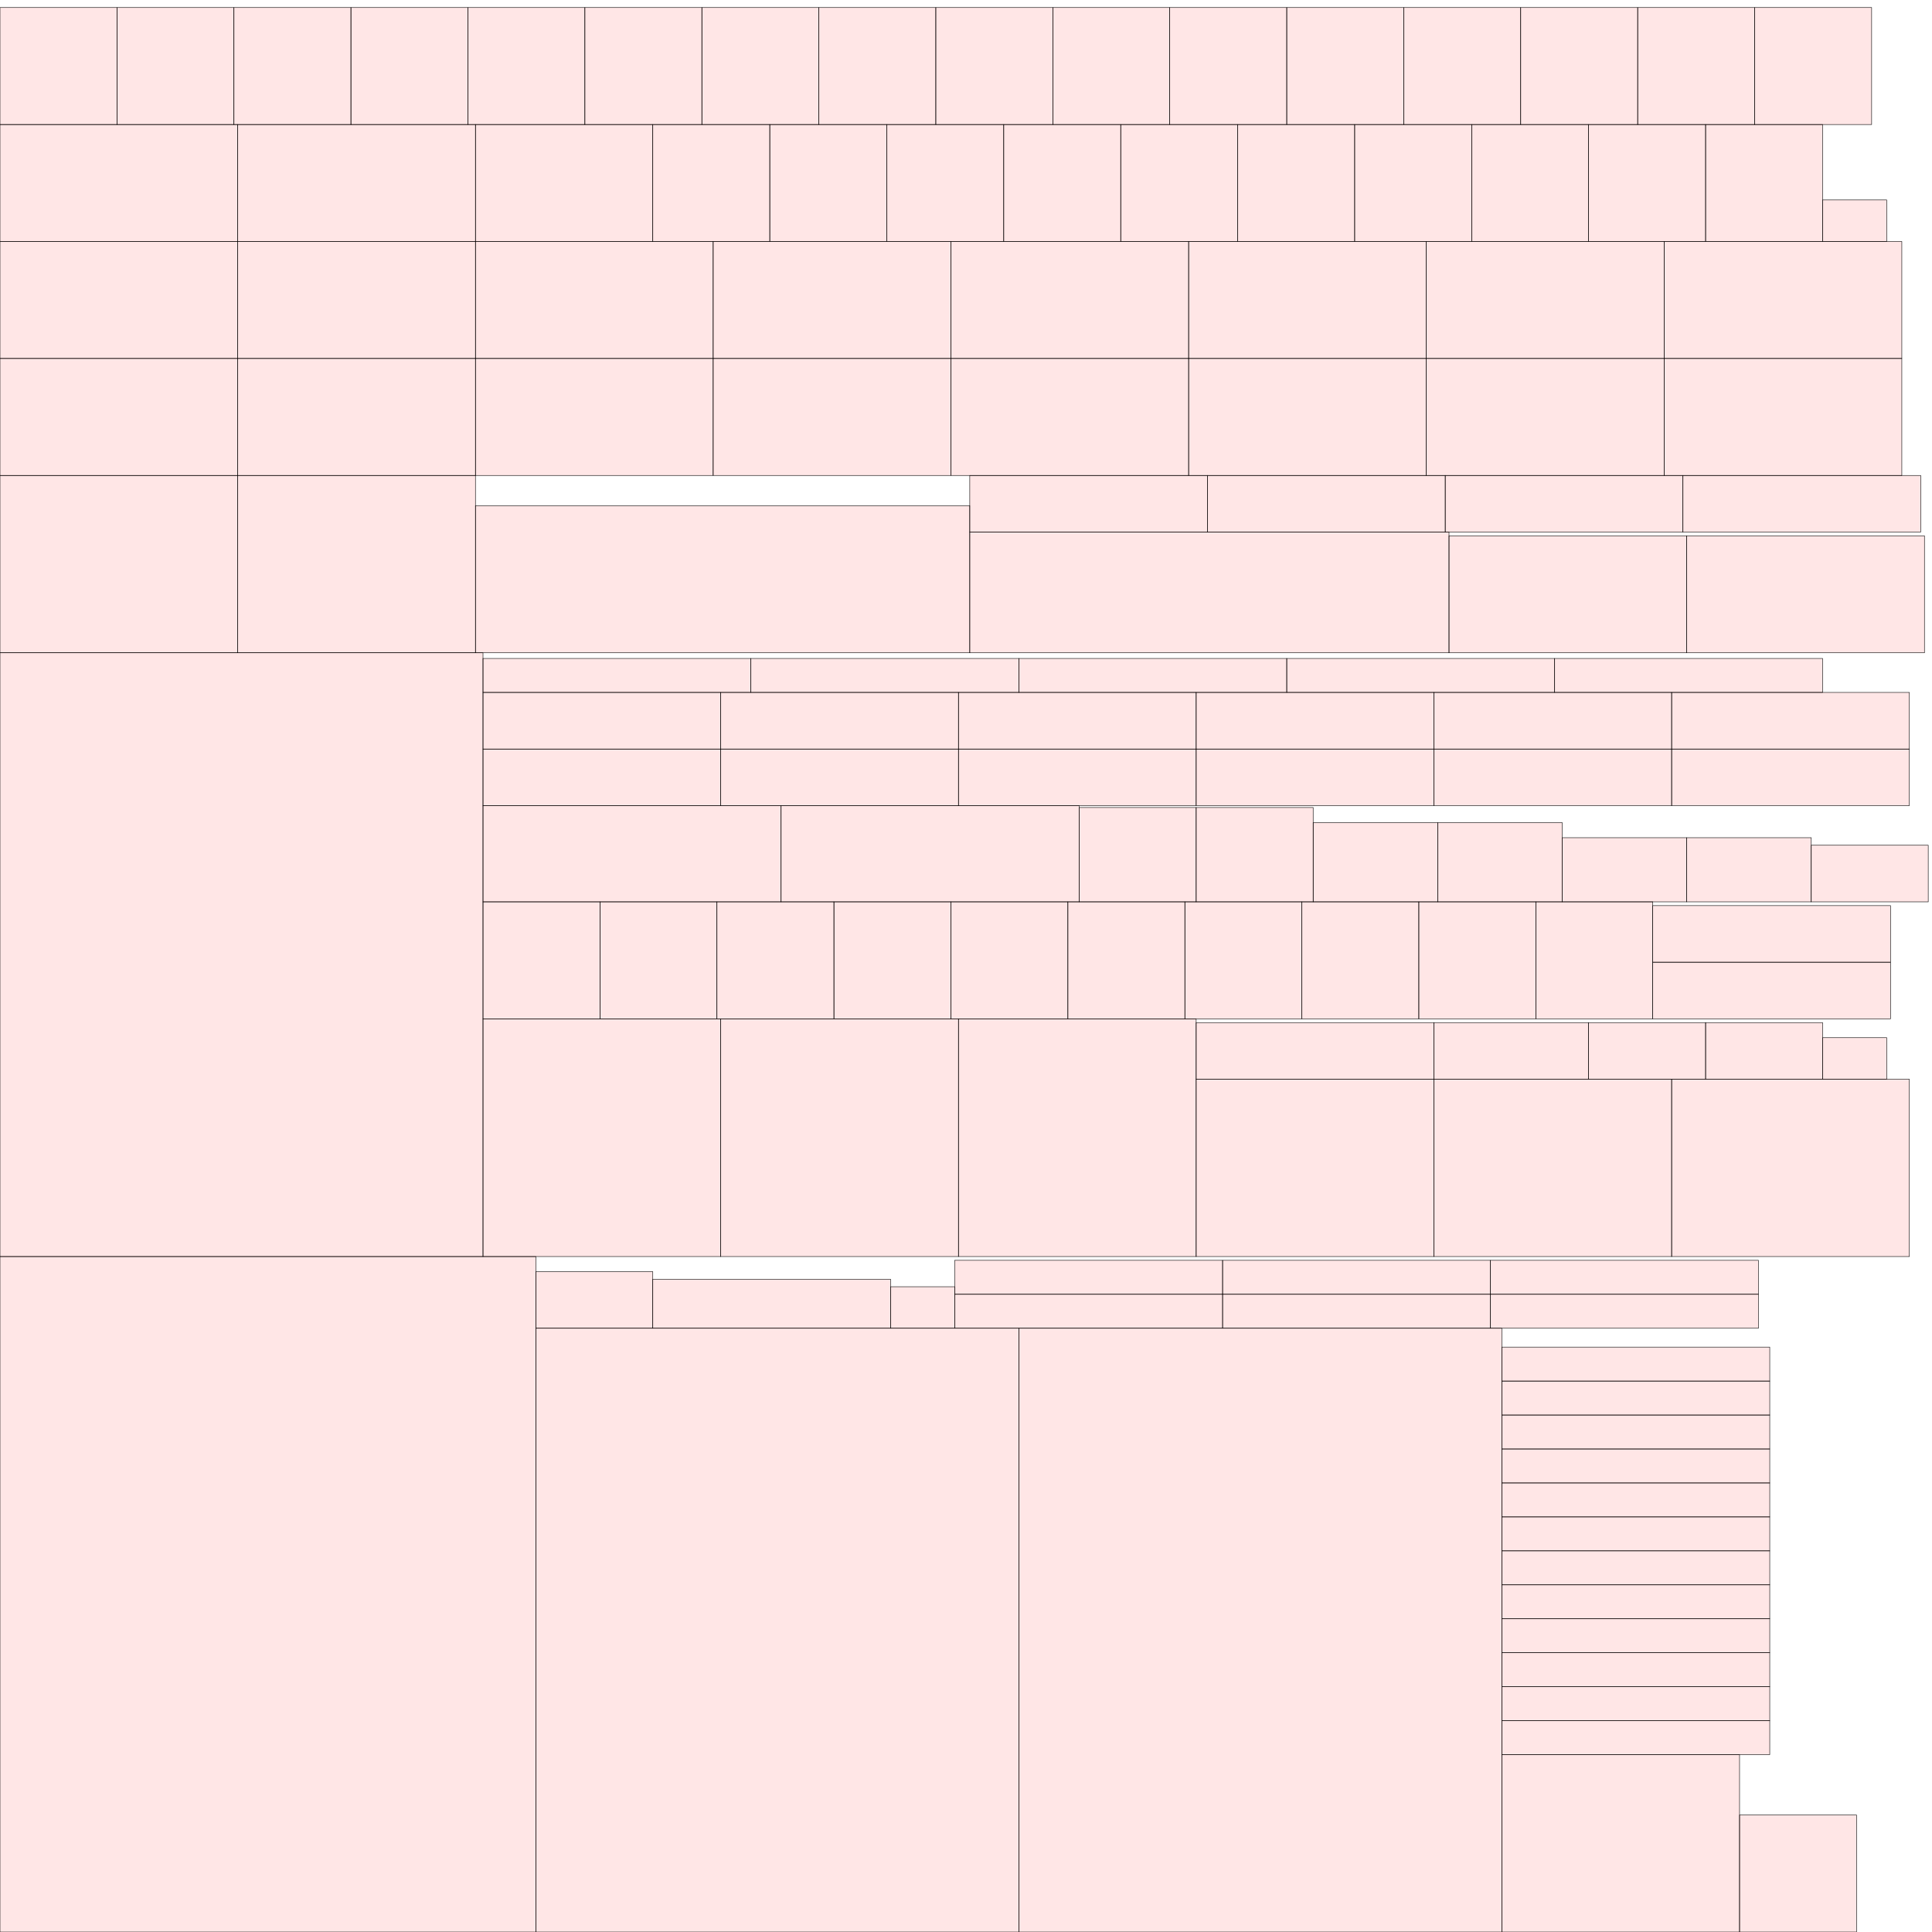 <?xml version="1.0" encoding="UTF-8"?>
<svg xmlns="http://www.w3.org/2000/svg" xmlns:xlink="http://www.w3.org/1999/xlink"
     width="4096" height="4096" viewBox="0 0 4096 4096">
<defs>
</defs>
<rect x="0" y="2664" width="1136" height="1432" stroke="black" fill="red" fill-opacity="0.1" id="0">
<title>sprite_0</title>
</rect>
<rect x="0" y="1384" width="1024" height="1280" stroke="black" fill="red" fill-opacity="0.1" id="1">
<title>sprite_1</title>
</rect>
<rect x="0" y="1008" width="504" height="376" stroke="black" fill="red" fill-opacity="0.1" id="2">
<title>sprite_2</title>
</rect>
<rect x="0" y="760" width="504" height="248" stroke="black" fill="red" fill-opacity="0.1" id="3">
<title>sprite_3</title>
</rect>
<rect x="0" y="512" width="504" height="248" stroke="black" fill="red" fill-opacity="0.1" id="4">
<title>sprite_4</title>
</rect>
<rect x="0" y="264" width="504" height="248" stroke="black" fill="red" fill-opacity="0.1" id="5">
<title>sprite_5</title>
</rect>
<rect x="0" y="16" width="248" height="248" stroke="black" fill="red" fill-opacity="0.1" id="6">
<title>sprite_6</title>
</rect>
<rect x="248" y="16" width="248" height="248" stroke="black" fill="red" fill-opacity="0.1" id="7">
<title>sprite_7</title>
</rect>
<rect x="496" y="16" width="248" height="248" stroke="black" fill="red" fill-opacity="0.1" id="8">
<title>sprite_8</title>
</rect>
<rect x="744" y="16" width="248" height="248" stroke="black" fill="red" fill-opacity="0.1" id="9">
<title>sprite_9</title>
</rect>
<rect x="992" y="16" width="248" height="248" stroke="black" fill="red" fill-opacity="0.1" id="10">
<title>sprite_10</title>
</rect>
<rect x="1240" y="16" width="248" height="248" stroke="black" fill="red" fill-opacity="0.1" id="11">
<title>sprite_11</title>
</rect>
<rect x="1488" y="16" width="248" height="248" stroke="black" fill="red" fill-opacity="0.1" id="12">
<title>sprite_12</title>
</rect>
<rect x="1736" y="16" width="248" height="248" stroke="black" fill="red" fill-opacity="0.1" id="13">
<title>sprite_13</title>
</rect>
<rect x="1984" y="16" width="248" height="248" stroke="black" fill="red" fill-opacity="0.1" id="14">
<title>sprite_14</title>
</rect>
<rect x="2232" y="16" width="248" height="248" stroke="black" fill="red" fill-opacity="0.1" id="15">
<title>sprite_15</title>
</rect>
<rect x="2480" y="16" width="248" height="248" stroke="black" fill="red" fill-opacity="0.1" id="16">
<title>sprite_16</title>
</rect>
<rect x="2728" y="16" width="248" height="248" stroke="black" fill="red" fill-opacity="0.1" id="17">
<title>sprite_17</title>
</rect>
<rect x="2976" y="16" width="248" height="248" stroke="black" fill="red" fill-opacity="0.1" id="18">
<title>sprite_18</title>
</rect>
<rect x="3224" y="16" width="248" height="248" stroke="black" fill="red" fill-opacity="0.1" id="19">
<title>sprite_19</title>
</rect>
<rect x="3472" y="16" width="248" height="248" stroke="black" fill="red" fill-opacity="0.1" id="20">
<title>sprite_20</title>
</rect>
<rect x="3720" y="16" width="248" height="248" stroke="black" fill="red" fill-opacity="0.1" id="21">
<title>sprite_21</title>
</rect>
<rect x="504" y="264" width="504" height="248" stroke="black" fill="red" fill-opacity="0.1" id="22">
<title>sprite_22</title>
</rect>
<rect x="1008" y="264" width="376" height="248" stroke="black" fill="red" fill-opacity="0.1" id="23">
<title>sprite_23</title>
</rect>
<rect x="1384" y="264" width="248" height="248" stroke="black" fill="red" fill-opacity="0.1" id="24">
<title>sprite_24</title>
</rect>
<rect x="1632" y="264" width="248" height="248" stroke="black" fill="red" fill-opacity="0.1" id="25">
<title>sprite_25</title>
</rect>
<rect x="1880" y="264" width="248" height="248" stroke="black" fill="red" fill-opacity="0.1" id="26">
<title>sprite_26</title>
</rect>
<rect x="2128" y="264" width="248" height="248" stroke="black" fill="red" fill-opacity="0.1" id="27">
<title>sprite_27</title>
</rect>
<rect x="2376" y="264" width="248" height="248" stroke="black" fill="red" fill-opacity="0.1" id="28">
<title>sprite_28</title>
</rect>
<rect x="2624" y="264" width="248" height="248" stroke="black" fill="red" fill-opacity="0.1" id="29">
<title>sprite_29</title>
</rect>
<rect x="2872" y="264" width="248" height="248" stroke="black" fill="red" fill-opacity="0.1" id="30">
<title>sprite_30</title>
</rect>
<rect x="3120" y="264" width="248" height="248" stroke="black" fill="red" fill-opacity="0.1" id="31">
<title>sprite_31</title>
</rect>
<rect x="3368" y="264" width="248" height="248" stroke="black" fill="red" fill-opacity="0.1" id="32">
<title>sprite_32</title>
</rect>
<rect x="3616" y="264" width="248" height="248" stroke="black" fill="red" fill-opacity="0.1" id="33">
<title>sprite_33</title>
</rect>
<rect x="3864" y="424" width="136" height="88" stroke="black" fill="red" fill-opacity="0.1" id="34">
<title>sprite_34</title>
</rect>
<rect x="504" y="512" width="504" height="248" stroke="black" fill="red" fill-opacity="0.1" id="35">
<title>sprite_35</title>
</rect>
<rect x="1008" y="512" width="504" height="248" stroke="black" fill="red" fill-opacity="0.1" id="36">
<title>sprite_36</title>
</rect>
<rect x="1512" y="512" width="504" height="248" stroke="black" fill="red" fill-opacity="0.1" id="37">
<title>sprite_37</title>
</rect>
<rect x="2016" y="512" width="504" height="248" stroke="black" fill="red" fill-opacity="0.1" id="38">
<title>sprite_38</title>
</rect>
<rect x="2520" y="512" width="504" height="248" stroke="black" fill="red" fill-opacity="0.1" id="39">
<title>sprite_39</title>
</rect>
<rect x="3024" y="512" width="504" height="248" stroke="black" fill="red" fill-opacity="0.1" id="40">
<title>sprite_40</title>
</rect>
<rect x="3528" y="512" width="504" height="248" stroke="black" fill="red" fill-opacity="0.1" id="41">
<title>sprite_41</title>
</rect>
<rect x="504" y="760" width="504" height="248" stroke="black" fill="red" fill-opacity="0.1" id="42">
<title>sprite_42</title>
</rect>
<rect x="1008" y="760" width="504" height="248" stroke="black" fill="red" fill-opacity="0.1" id="43">
<title>sprite_43</title>
</rect>
<rect x="1512" y="760" width="504" height="248" stroke="black" fill="red" fill-opacity="0.1" id="44">
<title>sprite_44</title>
</rect>
<rect x="2016" y="760" width="504" height="248" stroke="black" fill="red" fill-opacity="0.1" id="45">
<title>sprite_45</title>
</rect>
<rect x="2520" y="760" width="504" height="248" stroke="black" fill="red" fill-opacity="0.1" id="46">
<title>sprite_46</title>
</rect>
<rect x="3024" y="760" width="504" height="248" stroke="black" fill="red" fill-opacity="0.1" id="47">
<title>sprite_47</title>
</rect>
<rect x="3528" y="760" width="504" height="248" stroke="black" fill="red" fill-opacity="0.1" id="48">
<title>sprite_48</title>
</rect>
<rect x="504" y="1008" width="504" height="376" stroke="black" fill="red" fill-opacity="0.1" id="49">
<title>sprite_49</title>
</rect>
<rect x="1008" y="1072" width="1048" height="312" stroke="black" fill="red" fill-opacity="0.1" id="50">
<title>sprite_50</title>
</rect>
<rect x="2056" y="1128" width="1016" height="256" stroke="black" fill="red" fill-opacity="0.1" id="51">
<title>sprite_51</title>
</rect>
<rect x="2056" y="1008" width="504" height="120" stroke="black" fill="red" fill-opacity="0.1" id="52">
<title>sprite_52</title>
</rect>
<rect x="2560" y="1008" width="504" height="120" stroke="black" fill="red" fill-opacity="0.1" id="53">
<title>sprite_53</title>
</rect>
<rect x="3064" y="1008" width="504" height="120" stroke="black" fill="red" fill-opacity="0.1" id="54">
<title>sprite_54</title>
</rect>
<rect x="3568" y="1008" width="504" height="120" stroke="black" fill="red" fill-opacity="0.1" id="55">
<title>sprite_55</title>
</rect>
<rect x="3072" y="1136" width="504" height="248" stroke="black" fill="red" fill-opacity="0.1" id="56">
<title>sprite_56</title>
</rect>
<rect x="3576" y="1136" width="504" height="248" stroke="black" fill="red" fill-opacity="0.1" id="57">
<title>sprite_57</title>
</rect>
<rect x="1024" y="2160" width="504" height="504" stroke="black" fill="red" fill-opacity="0.1" id="58">
<title>sprite_58</title>
</rect>
<rect x="1024" y="1912" width="248" height="248" stroke="black" fill="red" fill-opacity="0.1" id="59">
<title>sprite_59</title>
</rect>
<rect x="1024" y="1708" width="632" height="204" stroke="black" fill="red" fill-opacity="0.1" id="60">
<title>sprite_60</title>
</rect>
<rect x="1024" y="1588" width="504" height="120" stroke="black" fill="red" fill-opacity="0.1" id="61">
<title>sprite_61</title>
</rect>
<rect x="1024" y="1468" width="504" height="120" stroke="black" fill="red" fill-opacity="0.1" id="62">
<title>sprite_62</title>
</rect>
<rect x="1024" y="1396" width="568" height="72" stroke="black" fill="red" fill-opacity="0.1" id="63">
<title>sprite_63</title>
</rect>
<rect x="1592" y="1396" width="568" height="72" stroke="black" fill="red" fill-opacity="0.1" id="64">
<title>sprite_64</title>
</rect>
<rect x="2160" y="1396" width="568" height="72" stroke="black" fill="red" fill-opacity="0.1" id="65">
<title>sprite_65</title>
</rect>
<rect x="2728" y="1396" width="568" height="72" stroke="black" fill="red" fill-opacity="0.1" id="66">
<title>sprite_66</title>
</rect>
<rect x="3296" y="1396" width="568" height="72" stroke="black" fill="red" fill-opacity="0.1" id="67">
<title>sprite_67</title>
</rect>
<rect x="1528" y="1468" width="504" height="120" stroke="black" fill="red" fill-opacity="0.1" id="68">
<title>sprite_68</title>
</rect>
<rect x="2032" y="1468" width="504" height="120" stroke="black" fill="red" fill-opacity="0.1" id="69">
<title>sprite_69</title>
</rect>
<rect x="2536" y="1468" width="504" height="120" stroke="black" fill="red" fill-opacity="0.1" id="70">
<title>sprite_70</title>
</rect>
<rect x="3040" y="1468" width="504" height="120" stroke="black" fill="red" fill-opacity="0.1" id="71">
<title>sprite_71</title>
</rect>
<rect x="3544" y="1468" width="504" height="120" stroke="black" fill="red" fill-opacity="0.1" id="72">
<title>sprite_72</title>
</rect>
<rect x="1528" y="1588" width="504" height="120" stroke="black" fill="red" fill-opacity="0.1" id="73">
<title>sprite_73</title>
</rect>
<rect x="2032" y="1588" width="504" height="120" stroke="black" fill="red" fill-opacity="0.1" id="74">
<title>sprite_74</title>
</rect>
<rect x="2536" y="1588" width="504" height="120" stroke="black" fill="red" fill-opacity="0.1" id="75">
<title>sprite_75</title>
</rect>
<rect x="3040" y="1588" width="504" height="120" stroke="black" fill="red" fill-opacity="0.1" id="76">
<title>sprite_76</title>
</rect>
<rect x="3544" y="1588" width="504" height="120" stroke="black" fill="red" fill-opacity="0.1" id="77">
<title>sprite_77</title>
</rect>
<rect x="1656" y="1708" width="632" height="204" stroke="black" fill="red" fill-opacity="0.1" id="78">
<title>sprite_78</title>
</rect>
<rect x="2288" y="1712" width="248" height="200" stroke="black" fill="red" fill-opacity="0.1" id="79">
<title>sprite_79</title>
</rect>
<rect x="2536" y="1712" width="248" height="200" stroke="black" fill="red" fill-opacity="0.1" id="80">
<title>sprite_80</title>
</rect>
<rect x="2784" y="1744" width="264" height="168" stroke="black" fill="red" fill-opacity="0.1" id="81">
<title>sprite_81</title>
</rect>
<rect x="3048" y="1744" width="264" height="168" stroke="black" fill="red" fill-opacity="0.1" id="82">
<title>sprite_82</title>
</rect>
<rect x="3312" y="1776" width="264" height="136" stroke="black" fill="red" fill-opacity="0.1" id="83">
<title>sprite_83</title>
</rect>
<rect x="3576" y="1776" width="264" height="136" stroke="black" fill="red" fill-opacity="0.1" id="84">
<title>sprite_84</title>
</rect>
<rect x="3840" y="1792" width="248" height="120" stroke="black" fill="red" fill-opacity="0.1" id="85">
<title>sprite_85</title>
</rect>
<rect x="1272" y="1912" width="248" height="248" stroke="black" fill="red" fill-opacity="0.1" id="86">
<title>sprite_86</title>
</rect>
<rect x="1520" y="1912" width="248" height="248" stroke="black" fill="red" fill-opacity="0.1" id="87">
<title>sprite_87</title>
</rect>
<rect x="1768" y="1912" width="248" height="248" stroke="black" fill="red" fill-opacity="0.1" id="88">
<title>sprite_88</title>
</rect>
<rect x="2016" y="1912" width="248" height="248" stroke="black" fill="red" fill-opacity="0.1" id="89">
<title>sprite_89</title>
</rect>
<rect x="2264" y="1912" width="248" height="248" stroke="black" fill="red" fill-opacity="0.1" id="90">
<title>sprite_90</title>
</rect>
<rect x="2512" y="1912" width="248" height="248" stroke="black" fill="red" fill-opacity="0.1" id="91">
<title>sprite_91</title>
</rect>
<rect x="2760" y="1912" width="248" height="248" stroke="black" fill="red" fill-opacity="0.1" id="92">
<title>sprite_92</title>
</rect>
<rect x="3008" y="1912" width="248" height="248" stroke="black" fill="red" fill-opacity="0.1" id="93">
<title>sprite_93</title>
</rect>
<rect x="3256" y="1912" width="248" height="248" stroke="black" fill="red" fill-opacity="0.1" id="94">
<title>sprite_94</title>
</rect>
<rect x="3504" y="2040" width="504" height="120" stroke="black" fill="red" fill-opacity="0.1" id="95">
<title>sprite_95</title>
</rect>
<rect x="3504" y="1920" width="504" height="120" stroke="black" fill="red" fill-opacity="0.1" id="96">
<title>sprite_96</title>
</rect>
<rect x="1528" y="2160" width="504" height="504" stroke="black" fill="red" fill-opacity="0.1" id="97">
<title>sprite_97</title>
</rect>
<rect x="2032" y="2160" width="504" height="504" stroke="black" fill="red" fill-opacity="0.1" id="98">
<title>sprite_98</title>
</rect>
<rect x="2536" y="2288" width="504" height="376" stroke="black" fill="red" fill-opacity="0.1" id="99">
<title>sprite_99</title>
</rect>
<rect x="2536" y="2168" width="504" height="120" stroke="black" fill="red" fill-opacity="0.1" id="100">
<title>sprite_100</title>
</rect>
<rect x="3040" y="2168" width="328" height="120" stroke="black" fill="red" fill-opacity="0.1" id="101">
<title>sprite_101</title>
</rect>
<rect x="3368" y="2168" width="248" height="120" stroke="black" fill="red" fill-opacity="0.1" id="102">
<title>sprite_102</title>
</rect>
<rect x="3616" y="2168" width="248" height="120" stroke="black" fill="red" fill-opacity="0.1" id="103">
<title>sprite_103</title>
</rect>
<rect x="3864" y="2200" width="136" height="88" stroke="black" fill="red" fill-opacity="0.1" id="104">
<title>sprite_104</title>
</rect>
<rect x="3040" y="2288" width="504" height="376" stroke="black" fill="red" fill-opacity="0.1" id="105">
<title>sprite_105</title>
</rect>
<rect x="3544" y="2288" width="504" height="376" stroke="black" fill="red" fill-opacity="0.1" id="106">
<title>sprite_106</title>
</rect>
<rect x="1136" y="2816" width="1024" height="1280" stroke="black" fill="red" fill-opacity="0.1" id="107">
<title>sprite_107</title>
</rect>
<rect x="1136" y="2696" width="248" height="120" stroke="black" fill="red" fill-opacity="0.1" id="108">
<title>sprite_108</title>
</rect>
<rect x="1384" y="2712" width="504" height="104" stroke="black" fill="red" fill-opacity="0.1" id="109">
<title>sprite_109</title>
</rect>
<rect x="1888" y="2728" width="136" height="88" stroke="black" fill="red" fill-opacity="0.1" id="110">
<title>sprite_110</title>
</rect>
<rect x="2024" y="2744" width="568" height="72" stroke="black" fill="red" fill-opacity="0.1" id="111">
<title>sprite_111</title>
</rect>
<rect x="2024" y="2672" width="568" height="72" stroke="black" fill="red" fill-opacity="0.1" id="112">
<title>sprite_112</title>
</rect>
<rect x="2592" y="2672" width="568" height="72" stroke="black" fill="red" fill-opacity="0.1" id="113">
<title>sprite_113</title>
</rect>
<rect x="3160" y="2672" width="568" height="72" stroke="black" fill="red" fill-opacity="0.1" id="114">
<title>sprite_114</title>
</rect>
<rect x="2592" y="2744" width="568" height="72" stroke="black" fill="red" fill-opacity="0.1" id="115">
<title>sprite_115</title>
</rect>
<rect x="3160" y="2744" width="568" height="72" stroke="black" fill="red" fill-opacity="0.1" id="116">
<title>sprite_116</title>
</rect>
<rect x="2160" y="2816" width="1024" height="1280" stroke="black" fill="red" fill-opacity="0.1" id="117">
<title>sprite_117</title>
</rect>
<rect x="3184" y="3720" width="504" height="376" stroke="black" fill="red" fill-opacity="0.1" id="118">
<title>sprite_118</title>
</rect>
<rect x="3184" y="3648" width="568" height="72" stroke="black" fill="red" fill-opacity="0.1" id="119">
<title>sprite_119</title>
</rect>
<rect x="3184" y="3576" width="568" height="72" stroke="black" fill="red" fill-opacity="0.1" id="120">
<title>sprite_120</title>
</rect>
<rect x="3184" y="3504" width="568" height="72" stroke="black" fill="red" fill-opacity="0.1" id="121">
<title>sprite_121</title>
</rect>
<rect x="3184" y="3432" width="568" height="72" stroke="black" fill="red" fill-opacity="0.1" id="122">
<title>sprite_122</title>
</rect>
<rect x="3184" y="3360" width="568" height="72" stroke="black" fill="red" fill-opacity="0.1" id="123">
<title>sprite_123</title>
</rect>
<rect x="3184" y="3288" width="568" height="72" stroke="black" fill="red" fill-opacity="0.1" id="124">
<title>sprite_124</title>
</rect>
<rect x="3184" y="3216" width="568" height="72" stroke="black" fill="red" fill-opacity="0.1" id="125">
<title>sprite_125</title>
</rect>
<rect x="3184" y="3144" width="568" height="72" stroke="black" fill="red" fill-opacity="0.1" id="126">
<title>sprite_126</title>
</rect>
<rect x="3184" y="3072" width="568" height="72" stroke="black" fill="red" fill-opacity="0.1" id="127">
<title>sprite_127</title>
</rect>
<rect x="3184" y="3000" width="568" height="72" stroke="black" fill="red" fill-opacity="0.1" id="128">
<title>sprite_128</title>
</rect>
<rect x="3184" y="2928" width="568" height="72" stroke="black" fill="red" fill-opacity="0.1" id="129">
<title>sprite_129</title>
</rect>
<rect x="3184" y="2856" width="568" height="72" stroke="black" fill="red" fill-opacity="0.1" id="130">
<title>sprite_130</title>
</rect>
<rect x="3688" y="3848" width="248" height="248" stroke="black" fill="red" fill-opacity="0.1" id="131">
<title>sprite_131</title>
</rect>
</svg>